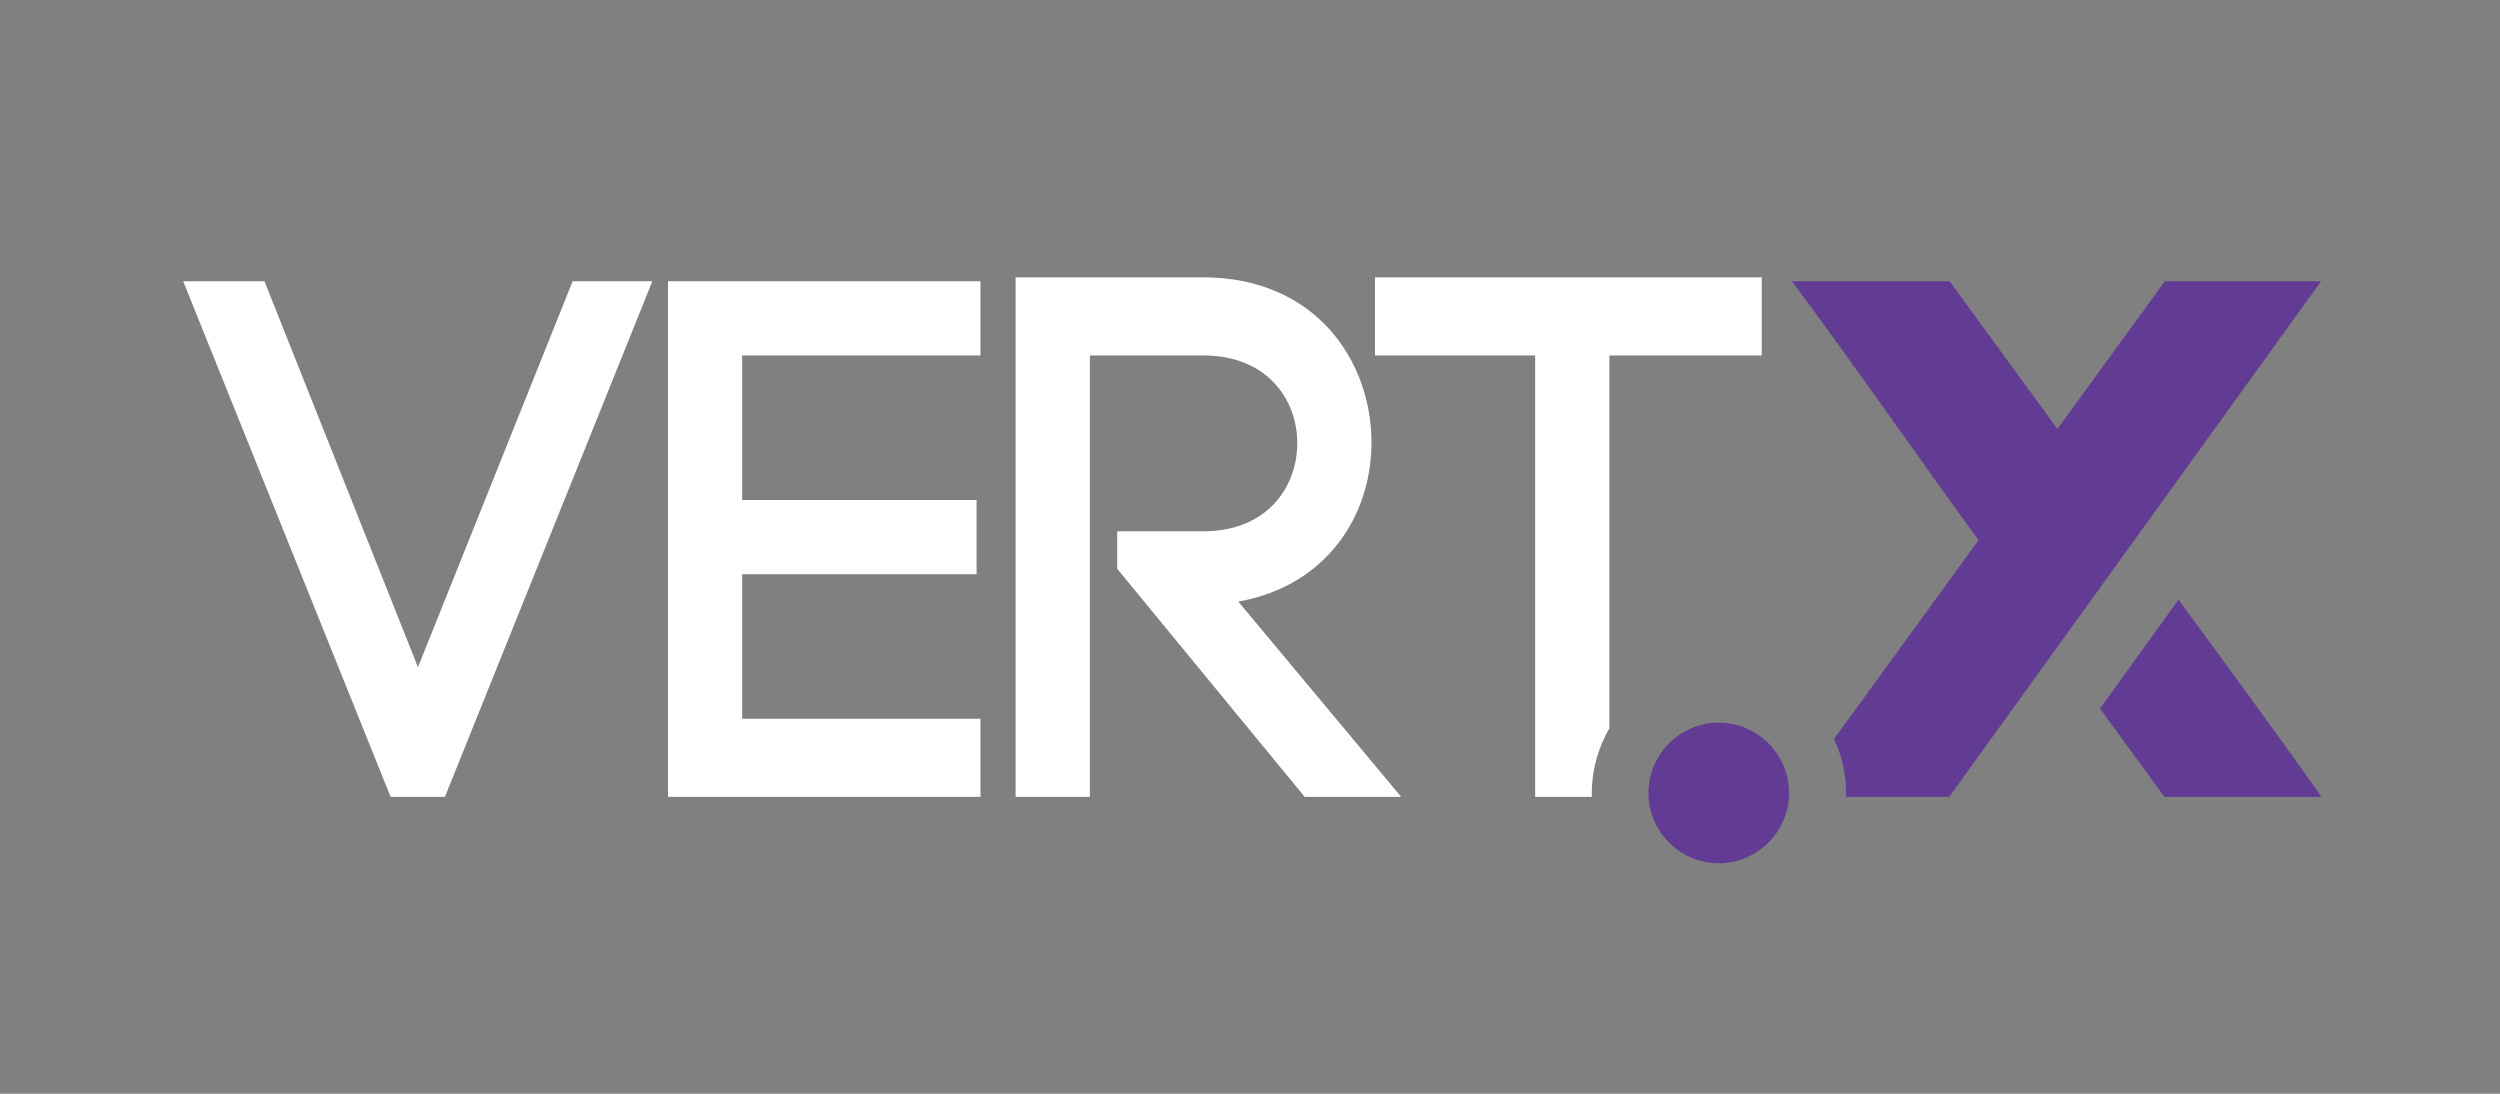 <?xml version="1.0" encoding="utf-8"?>
<!-- Generator: Adobe Illustrator 18.0.0, SVG Export Plug-In . SVG Version: 6.00 Build 0)  -->
<!DOCTYPE svg PUBLIC "-//W3C//DTD SVG 1.1//EN" "http://www.w3.org/Graphics/SVG/1.1/DTD/svg11.dtd">
<svg version="1.1" id="Calque_1" xmlns="http://www.w3.org/2000/svg" xmlns:xlink="http://www.w3.org/1999/xlink" x="0px"
     y="0px"
     viewBox="0 0 640 280" enable-background="new 0 0 640 280" xml:space="preserve">

  <rect x="0" y="0" width="640" height="280" fill="#808080" stroke="none"/>

  <style>
  .vert {
    fill: #fff;
  }

  @media (prefers-color-scheme: dark) {
    .vert {
      fill: #ffffff;
    }
  }
</style>

  <polygon class="vert" points="107,170.8 67.7,72 46.9,72 100,204 113.9,204 167,72 146.6,72 "/>
  <polygon class="vert"
           points="171,204 251,204 251,184 190,184 190,147 250,147 250,128 190,128 190,91 251,91 251,72 171,72 "/>
  <path class="vert" d="M351.1,113.3c0-21-14.4-42.3-43.1-42.3h-48v133h19V91h29.1c16.1,0,24,11.1,24,22.4c0,11.5-7.9,22.6-24,22.6
	H286v9.6l48,58.4h24.7L317,154C339.6,150,351.1,132,351.1,113.3"/>
  <path class="vert" d="M407.5,204c0-0.3,0-0.7,0-1c0-6,1.7-11.7,4.5-16.6V91h39V71h-99v20h41v113H407.5z"/>
  <path fill="#623C94" d="M458,203c0-9.9-8.1-18-18-18s-18,8.1-18,18s8.1,18,18,18S458,212.9,458,203"/>
  <g>
	<path fill="#623C94" d="M577.4,72h-6.2h-17l-27.5,37.8L499.1,72h-17h-6.4h-17c12.1,16,33.6,46.8,47.8,66.3l-37,50.9
		c2,4.2,3.1,8.9,3.1,13.8c0,0.3,0,0.7,0,1h3.2h6.4H499l95.2-132H577.4z"/>
    <path fill="#623C94" d="M557.7,153.5l-20.1,27.9l16.5,22.6h17h6.2h17C584.7,190.3,570.3,170.7,557.7,153.5z"/>
</g>

</svg>
